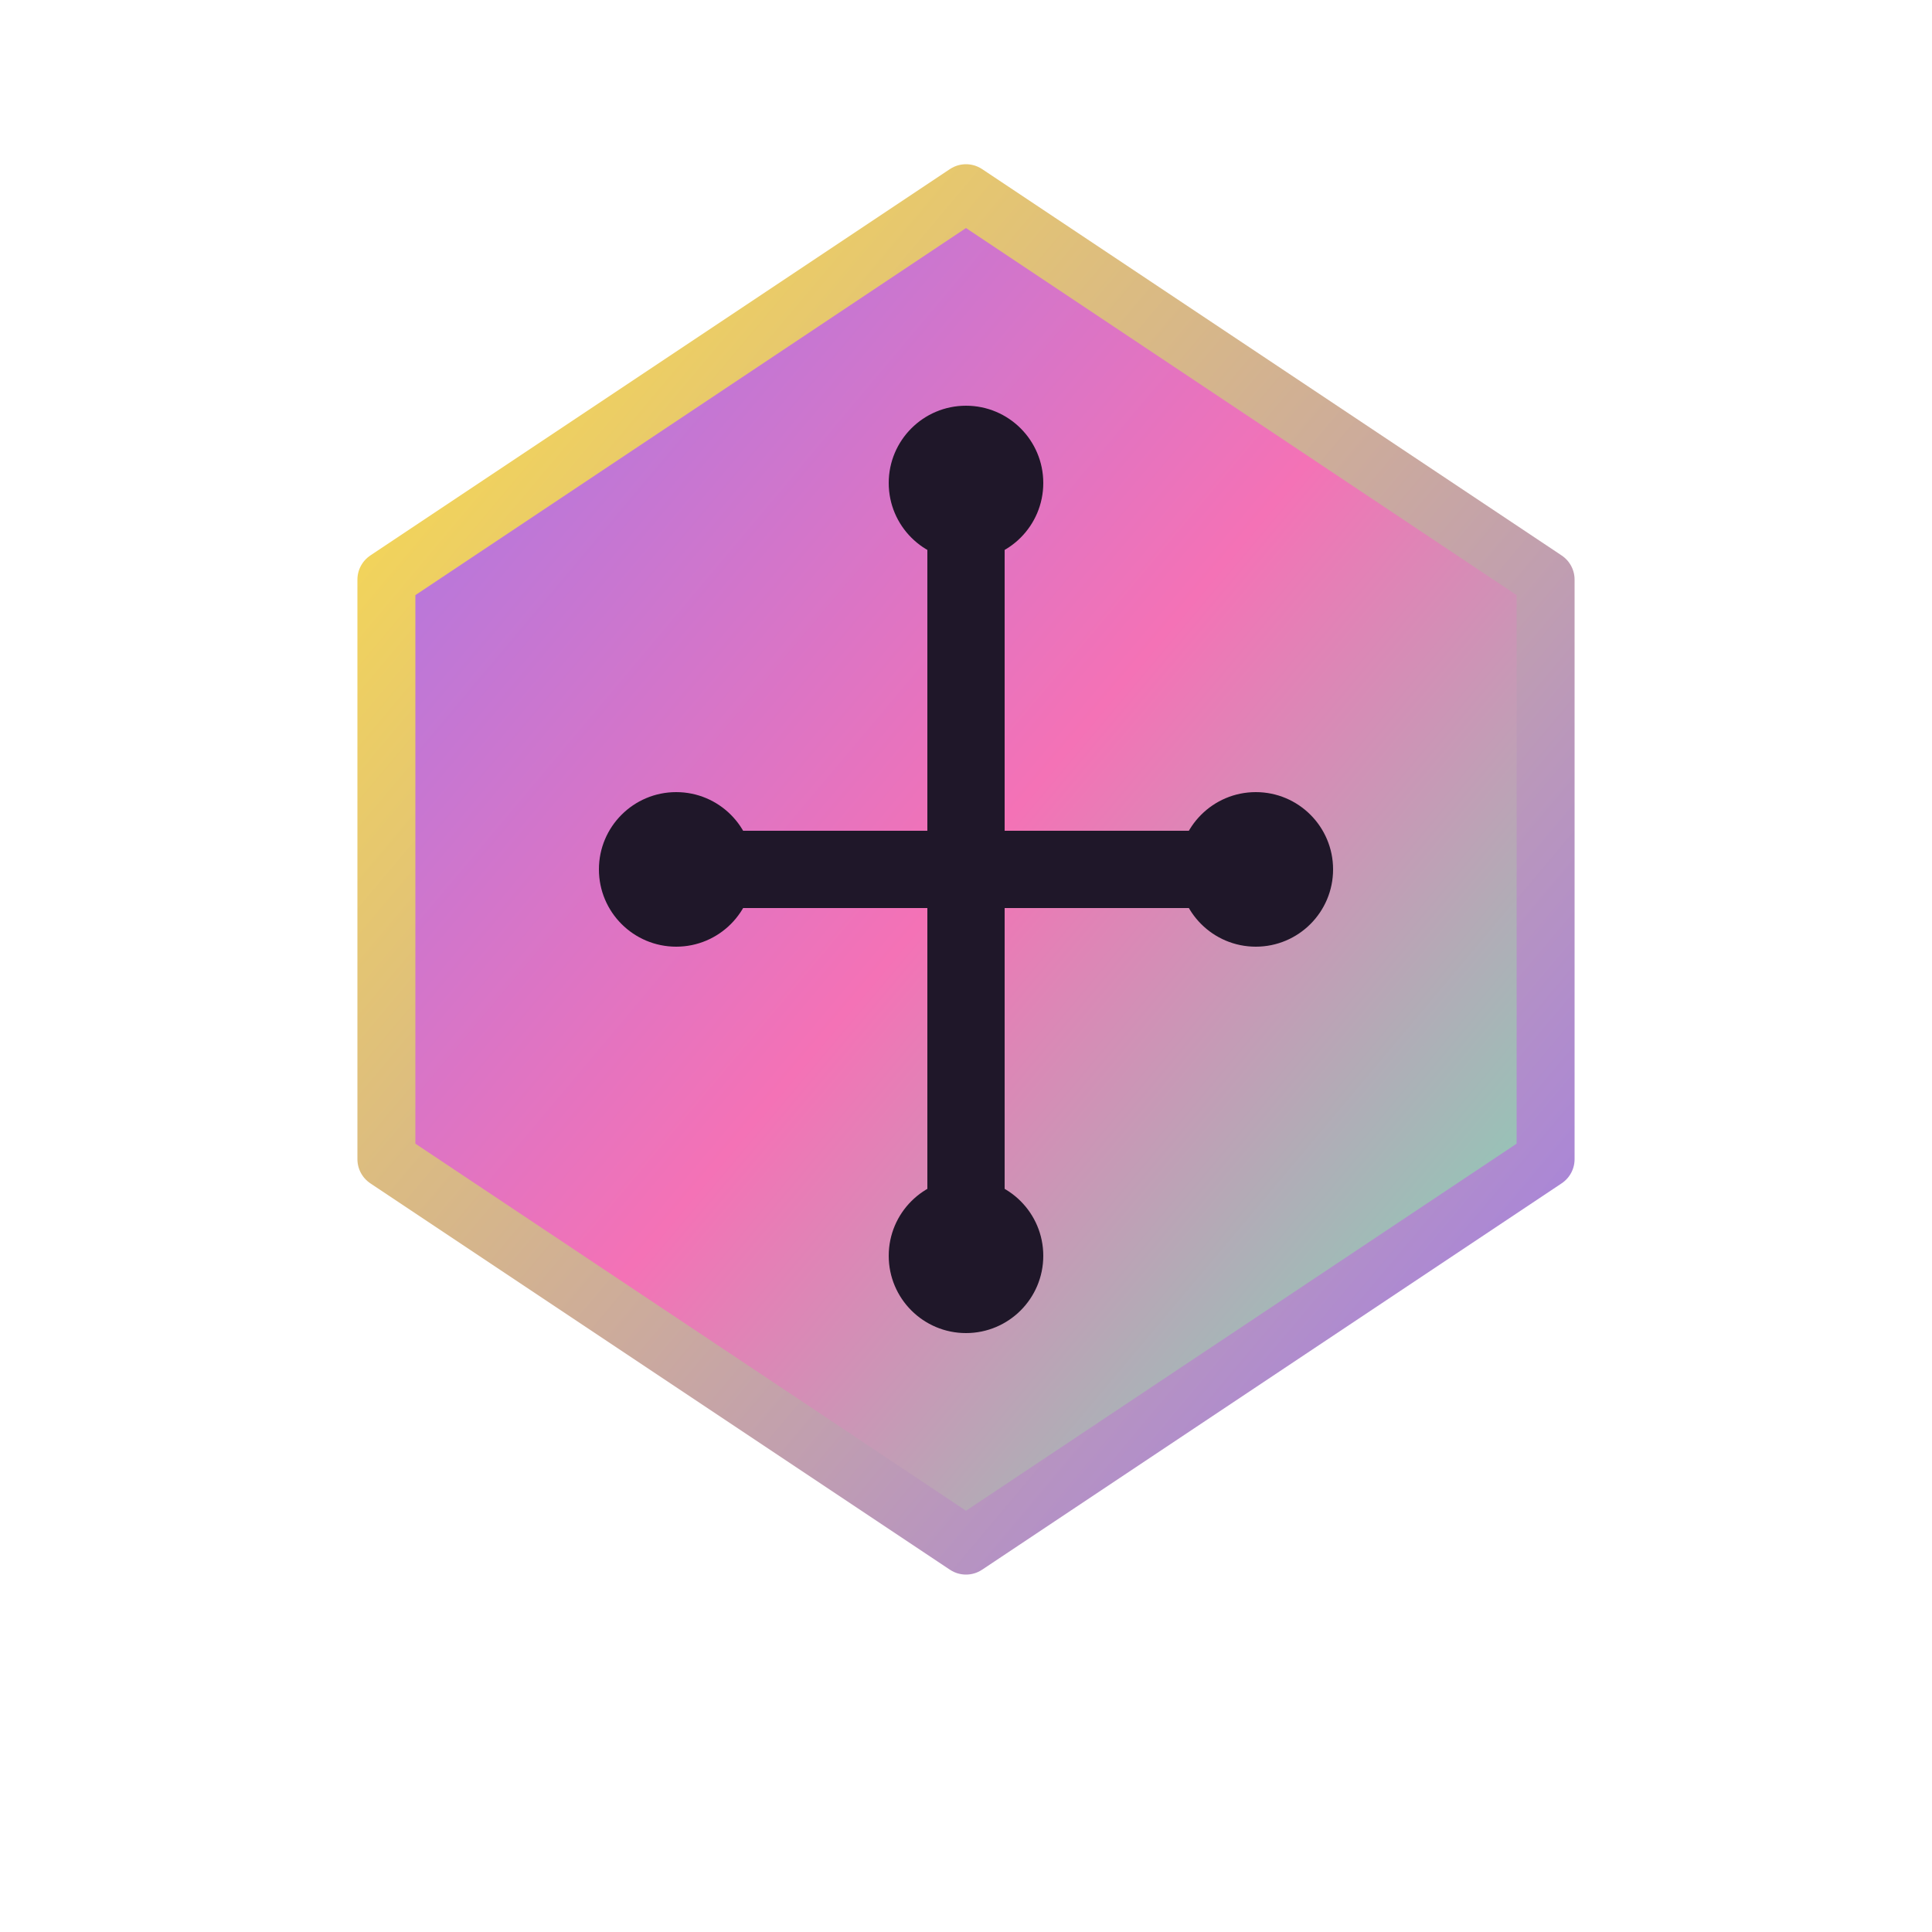 <svg viewBox="0 0 100 100" fill="none" xmlns="http://www.w3.org/2000/svg">
  <!-- Main hexagon shape -->
  <path
    d="M50 10 L80 30 L80 60 L50 80 L20 60 L20 30 Z"
    fill="url(#iconGradient)"
    stroke="url(#strokeGradient)"
    stroke-width="3"
    stroke-linecap="round"
    stroke-linejoin="round"
  />

  <!-- Inner path representing onboarding flow -->
  <path
    d="M50 25 L50 45 M35 45 L50 45 L65 45 M50 45 L50 65"
    stroke="#1f1729"
    stroke-width="4"
    stroke-linecap="round"
    stroke-linejoin="round"
  />

  <!-- AI sparkle dots -->
  <circle cx="50" cy="25" r="4" fill="#1f1729" />
  <circle cx="35" cy="45" r="4" fill="#1f1729" />
  <circle cx="65" cy="45" r="4" fill="#1f1729" />
  <circle cx="50" cy="65" r="4" fill="#1f1729" />

  <defs>
    <linearGradient id="iconGradient" x1="0%" y1="0%" x2="100%" y2="100%">
      <stop offset="0%" stop-color="#9f7aea" />
      <stop offset="50%" stop-color="#f472b6" />
      <stop offset="100%" stop-color="#6ee7b7" />
    </linearGradient>
    <linearGradient id="strokeGradient" x1="0%" y1="0%" x2="100%" y2="100%">
      <stop offset="0%" stop-color="#fde047" />
      <stop offset="100%" stop-color="#9f7aea" />
    </linearGradient>
  </defs>
</svg>
